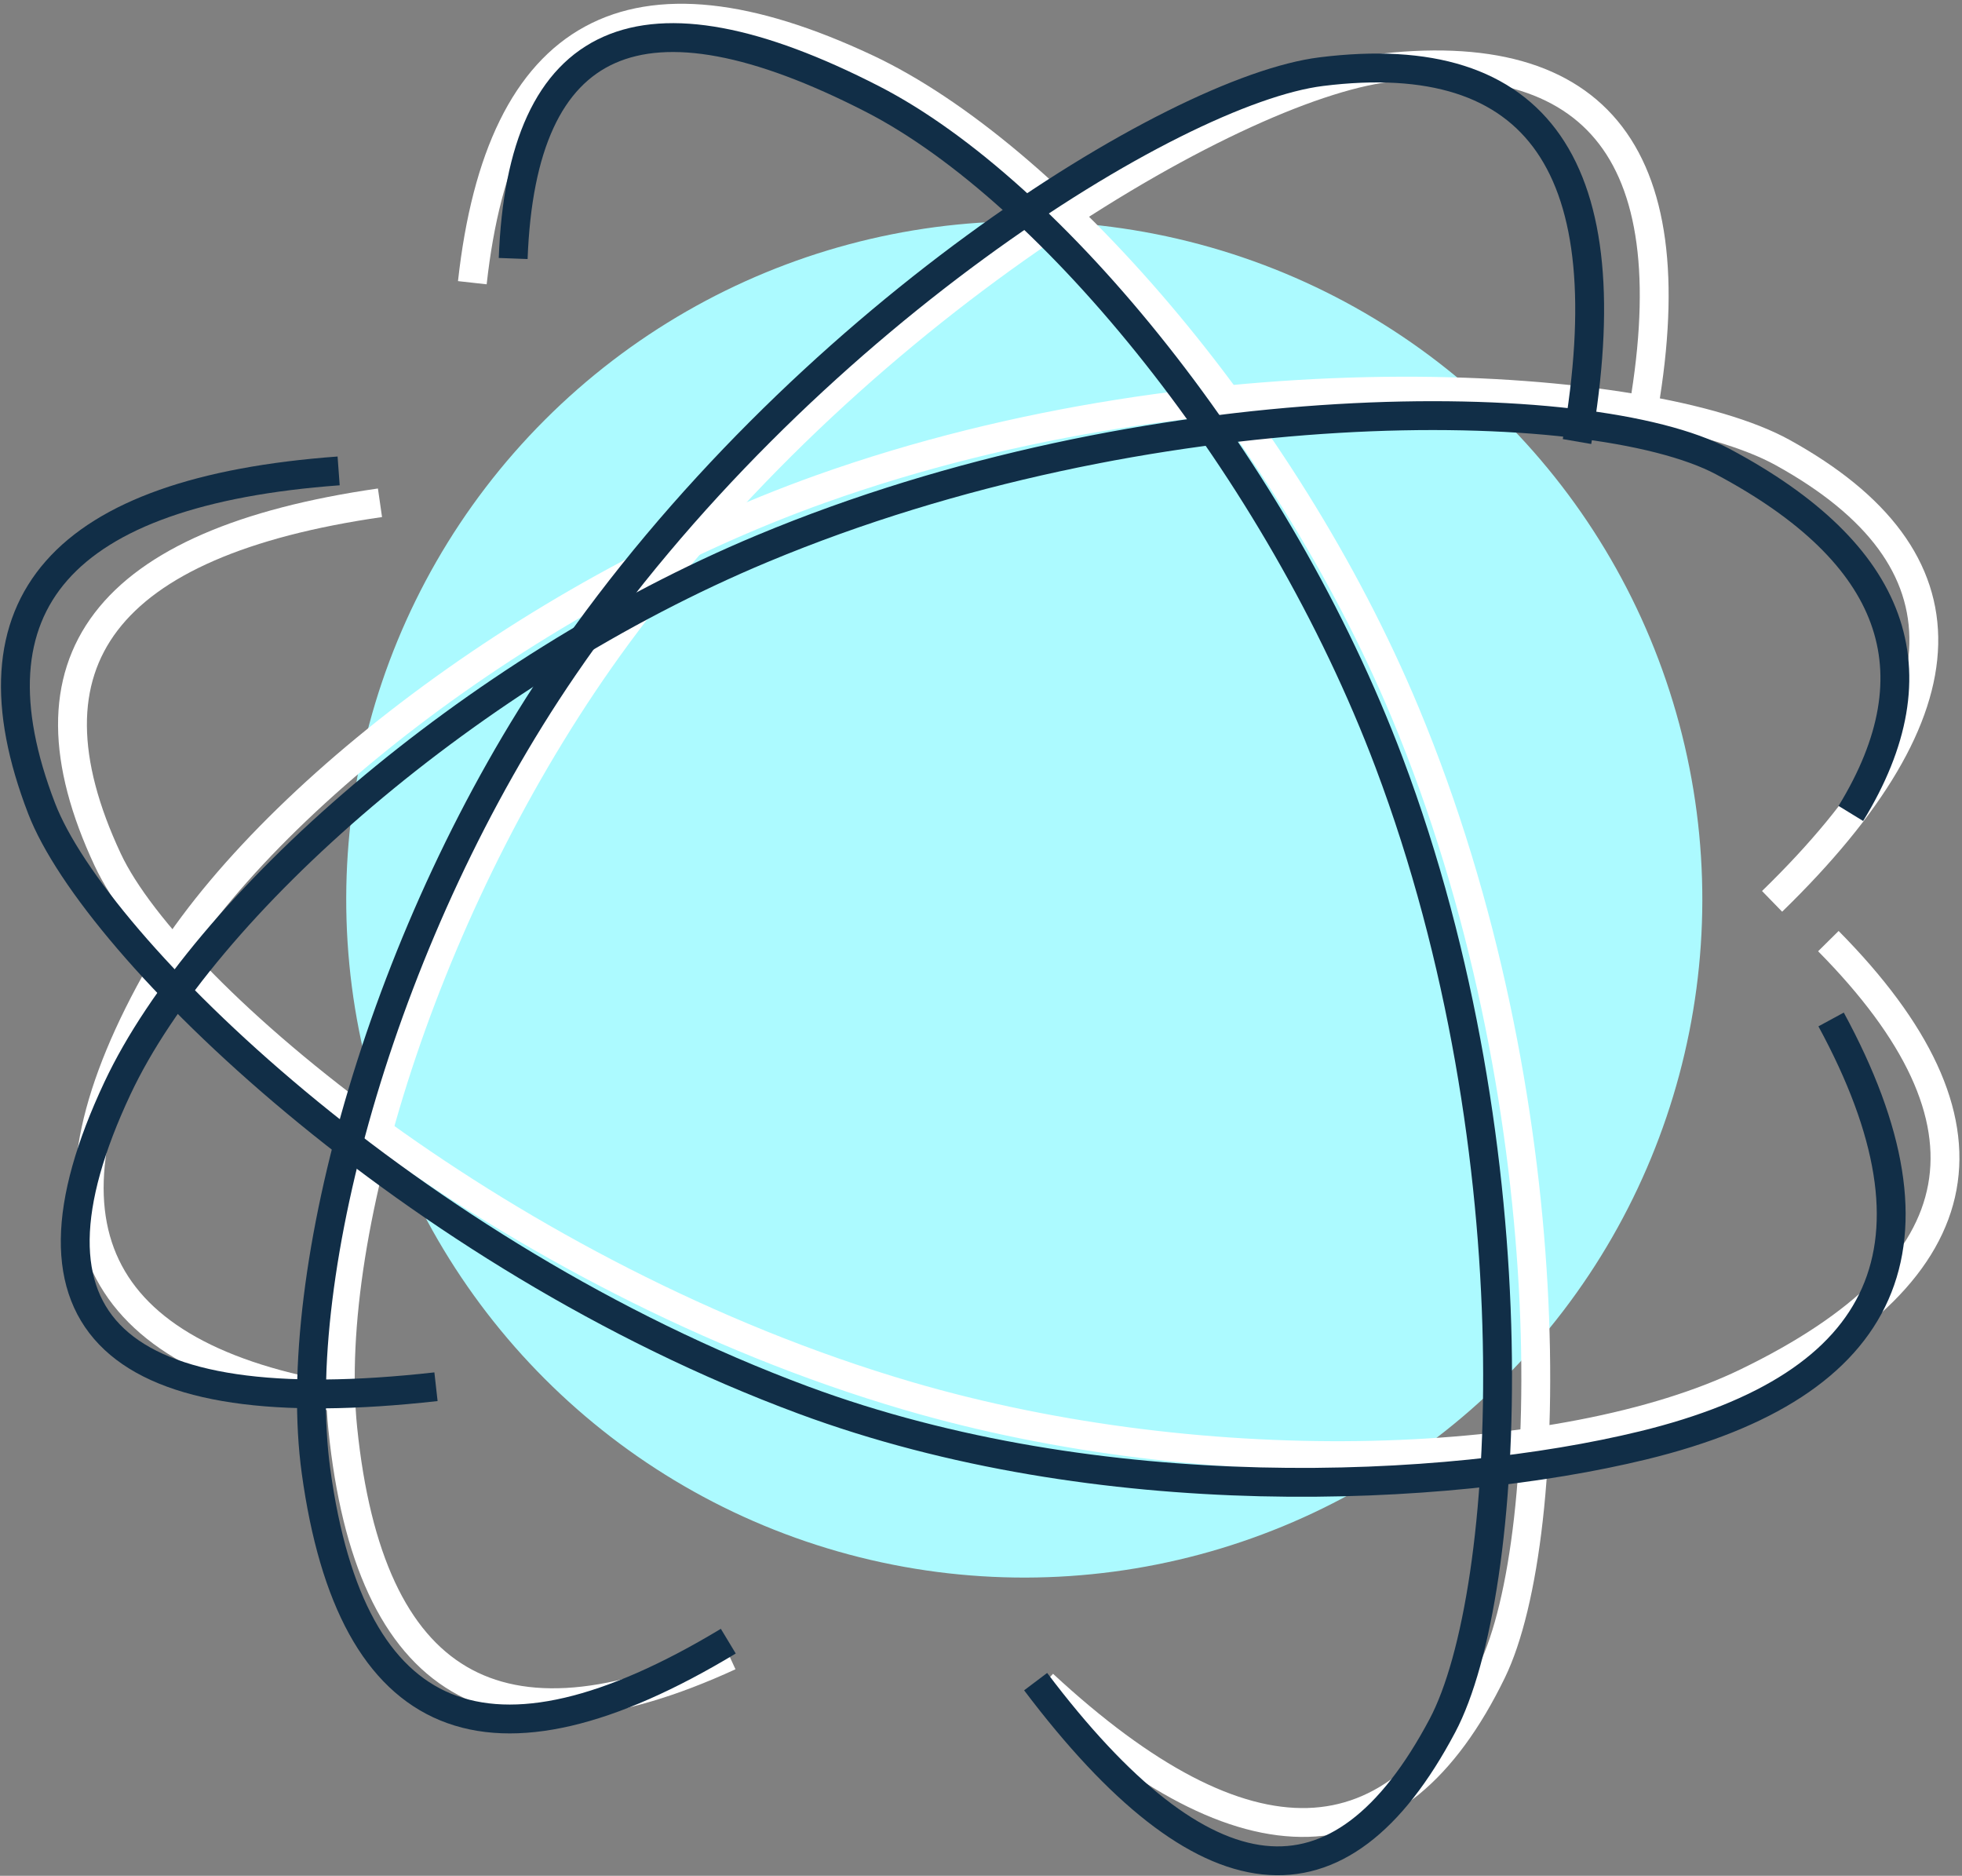 <?xml version="1.0" encoding="UTF-8"?>
<svg width="204px" height="195px" viewBox="0 0 204 195" version="1.1" xmlns="http://www.w3.org/2000/svg" xmlns:xlink="http://www.w3.org/1999/xlink">
    <rect x="0" y="0" width="204" height="195" fill="#808080" stroke="none"/>
    <!-- Generator: Sketch 47.1 (45422) - http://www.bohemiancoding.com/sketch -->
    <title>hero-synergy-ball@2x</title>
    <desc>Created with Sketch.</desc>
    <defs></defs>
    <g id="illustrations" stroke="none" stroke-width="1" fill="none" fill-rule="evenodd">
        <g id="hero-synergy-ball">
            <g id="nebulus" transform="translate(-7, -10)">
                <circle id="globe" fill="#ACFAFF" transform="translate(113.5, 103.5) rotate(-195) translate(-113.5, -103.5) " cx="113.5" cy="103.5" r="70.5"></circle>
                <path d="M185.671,72.174 C197.762,46.009 192.529,31.358 169.971,28.222 C154.62,26.087 110.833,39.37 77.944,67.613 C53.113,88.937 34.192,120.77 31.579,141.569 C28.217,168.323 39.502,179.019 65.433,173.657" id="orbit-04" stroke="#FFFFFF" stroke-width="3" stroke-linejoin="round" transform="translate(111.5, 101.5) rotate(-13) translate(-111.5, -101.5) "></path>
                <path d="M185.671,79.174 C197.762,53.009 192.529,38.358 169.971,35.222 C154.62,33.087 110.833,46.37 77.944,74.613 C53.113,95.937 34.192,127.77 31.579,148.569 C28.217,175.323 39.502,186.019 65.433,180.657" id="orbit-03" stroke="#FFFFFF" stroke-width="3" stroke-linejoin="round" transform="translate(111.5, 108.5) rotate(-123) translate(-111.5, -108.5) "></path>
                <path d="M185.671,75.174 C197.762,49.009 192.529,34.358 169.971,31.222 C154.62,29.087 110.833,42.37 77.944,70.613 C53.113,91.937 34.192,123.77 31.579,144.569 C28.217,171.323 39.502,182.019 65.433,176.657" id="orbit-02" stroke="#FFFFFF" stroke-width="3" stroke-linejoin="round" transform="translate(111.5, 104.5) rotate(-339) translate(-111.5, -104.5) "></path>
                <path d="M184.671,76.174 C196.762,50.009 191.529,35.358 168.971,32.222 C153.62,30.087 109.833,43.37 76.944,71.613 C52.113,92.937 33.192,124.77 30.579,145.569 C27.217,172.323 38.502,183.019 64.433,177.657" id="orbit" stroke="#FFFFFF" stroke-width="3" stroke-linejoin="round" transform="translate(110.5, 105.5) rotate(108) translate(-110.5, -105.5) "></path>
                <g id="dark-orbits" transform="translate(0, 1)" stroke="#112E47" stroke-width="3" stroke-linejoin="round">
                    <path d="M180.771,73.17 C192.882,46.962 187.64,32.288 165.044,29.146 C149.667,27.009 105.805,40.312 72.86,68.601 C47.986,89.959 29.033,121.844 26.415,142.676 C23.048,169.474 35.328,178.845 63.255,170.791" id="Path-26-Copy-7" transform="translate(106.491, 101.254) rotate(-15) translate(-106.491, -101.254) "></path>
                    <path d="M181.634,76.251 C193.746,50.044 188.503,35.37 165.907,32.228 C150.53,30.09 106.668,43.394 73.723,71.683 C48.85,93.041 32.856,125.413 27.279,145.757 C20.295,171.236 30.043,184.092 56.524,184.327" id="Path-26-Copy-6" transform="translate(106.533, 108.166) rotate(-119) translate(-106.533, -108.166) "></path>
                    <path d="M191.311,66.609 C195.369,49.704 187.384,39.48 167.358,35.937 C152.09,33.237 108.119,47.103 75.173,75.392 C50.3,96.75 31.347,128.635 28.729,149.467 C25.362,176.265 39.057,182.692 69.817,168.748" id="Path-26-Copy-5" transform="translate(110.283, 105.756) rotate(-342) translate(-110.283, -105.756) "></path>
                    <path d="M179.103,76.319 C194.919,51.921 191.529,38.15 168.932,35.009 C153.555,32.871 109.693,46.175 76.748,74.464 C51.875,95.822 32.922,127.706 30.304,148.538 C26.936,175.336 36.388,185.145 58.66,177.965" id="Path-26-Copy-4" transform="translate(109.256, 107.514) rotate(110) translate(-109.256, -107.514) "></path>
                </g>
            </g>
        </g>
    </g>
</svg>